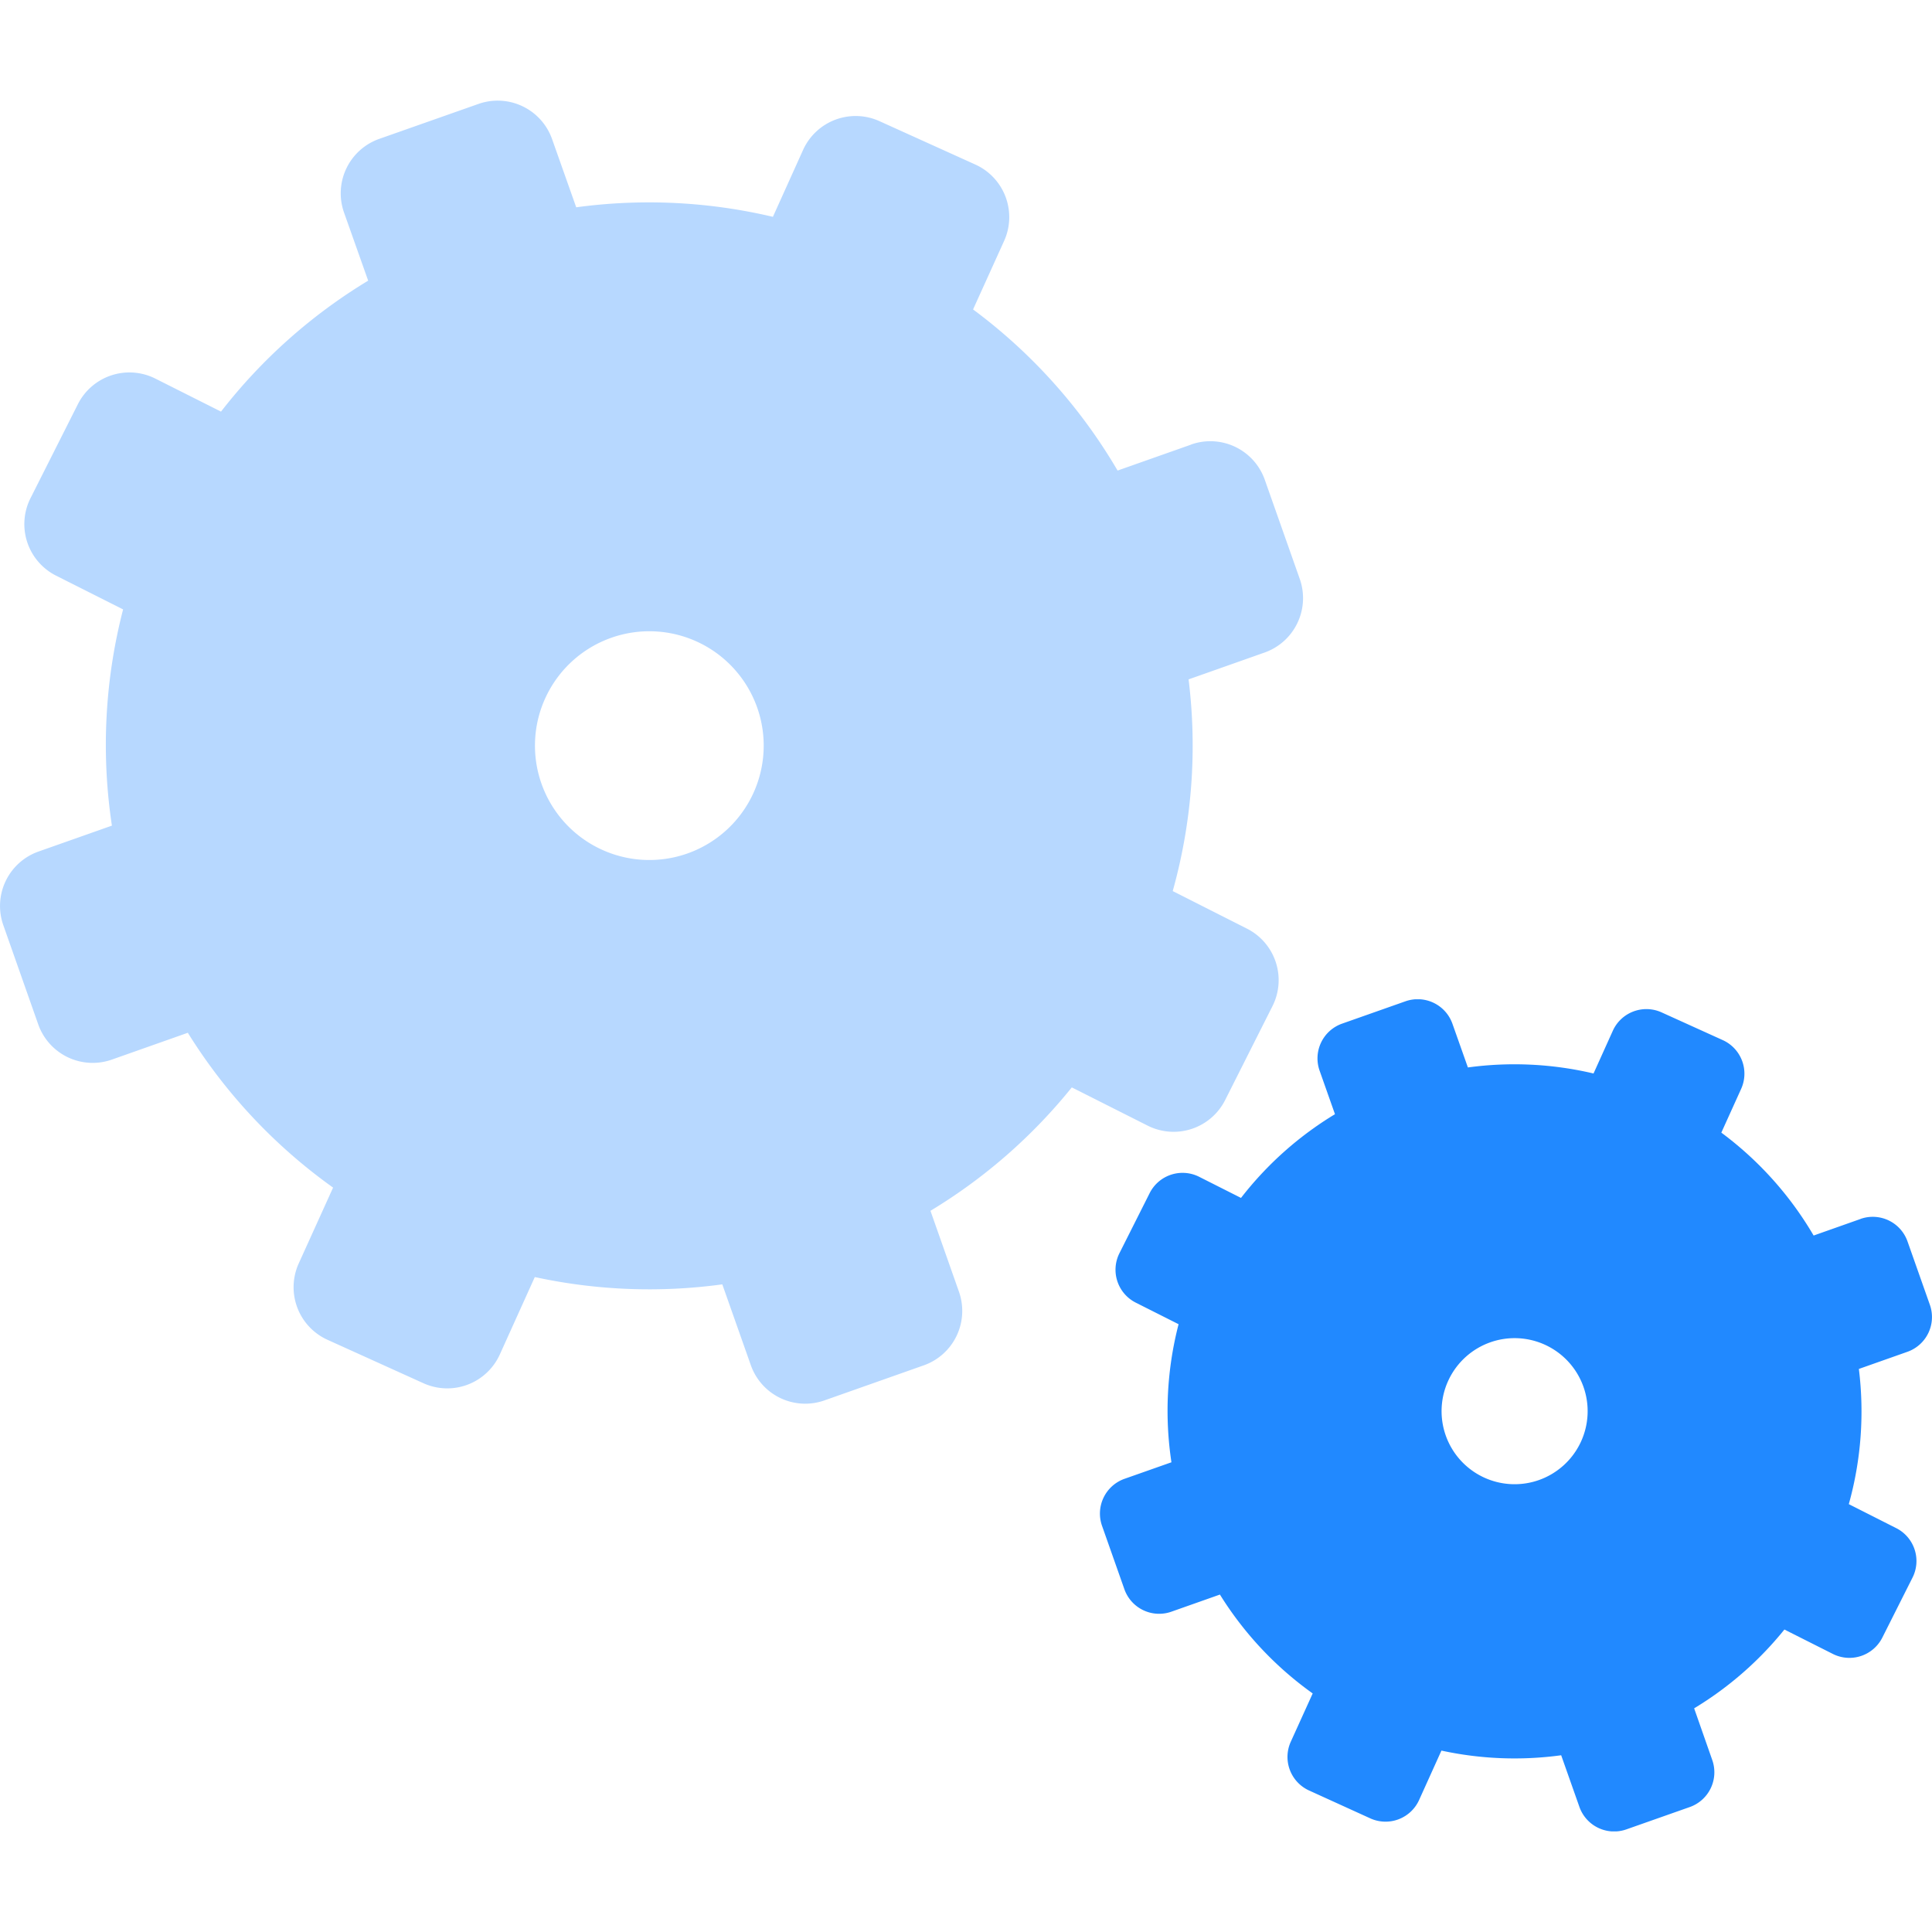 <svg id="icon_96_inprogress_popup" xmlns="http://www.w3.org/2000/svg" xmlns:xlink="http://www.w3.org/1999/xlink" width="96" height="96" viewBox="0 0 96 96">
  <defs>
    <clipPath id="clip-path">
      <rect id="사각형_16417" data-name="사각형 16417" width="64.743" height="64.745" fill="none"/>
    </clipPath>
    <clipPath id="clip-path-2">
      <rect id="사각형_16417-2" data-name="사각형 16417" width="41.346" height="41.347" fill="none"/>
    </clipPath>
  </defs>
  <rect id="area" width="96" height="96" transform="translate(0)" fill="#fee1e1" opacity="0"/>
  <g id="그룹_27289" data-name="그룹 27289" transform="translate(-1052.257 -871.254)">
    <g id="그룹_27286" data-name="그룹 27286" transform="translate(1052.257 876.255)">
      <g id="그룹_27285" data-name="그룹 27285" clip-path="url(#clip-path)">
        <path id="패스_19044" data-name="패스 19044" d="M59.181,17.093l-3.649,1.288a26.857,26.857,0,0,0-7.181-8.006l1.541-3.4a2.869,2.869,0,0,0-1.428-3.8L43.7,1.019a2.868,2.868,0,0,0-3.795,1.429l-1.5,3.325A26.8,26.8,0,0,0,28.632,5.3l-1.2-3.391A2.868,2.868,0,0,0,23.773.164L18.844,1.9a2.868,2.868,0,0,0-1.75,3.658h0l1.2,3.387a26.825,26.825,0,0,0-7.312,6.507L7.721,13.812A2.868,2.868,0,0,0,3.87,15.083L1.517,19.751A2.867,2.867,0,0,0,2.781,23.6l3.336,1.68a26.863,26.863,0,0,0-.556,10.744L1.912,37.312A2.868,2.868,0,0,0,.165,40.971L1.9,45.9a2.868,2.868,0,0,0,3.658,1.75l3.775-1.333a26.849,26.849,0,0,0,7.218,7.693l-1.705,3.763a2.867,2.867,0,0,0,1.428,3.8l4.762,2.156a2.867,2.867,0,0,0,3.8-1.428l1.738-3.846a26.819,26.819,0,0,0,9.317.363l1.418,4.018a2.866,2.866,0,0,0,3.658,1.748L45.9,62.843a2.868,2.868,0,0,0,1.75-3.659l-1.416-4.021a26.8,26.8,0,0,0,7.023-6.132l3.769,1.9a2.867,2.867,0,0,0,3.851-1.271l2.352-4.668a2.868,2.868,0,0,0-1.271-3.851l-3.686-1.865a26.833,26.833,0,0,0,.788-10.519l3.774-1.333a2.868,2.868,0,0,0,1.75-3.659l-1.738-4.928a2.868,2.868,0,0,0-3.658-1.751M34.157,37.408a5.683,5.683,0,1,1,3.467-7.251,5.684,5.684,0,0,1-3.467,7.251" transform="translate(0 0)" fill="#b7d8ff"/>
      </g>
    </g>
    <g id="그룹_27287" data-name="그룹 27287" transform="translate(1106.911 920.908)">
      <g id="그룹_27285-2" data-name="그룹 27285" clip-path="url(#clip-path-2)">
        <path id="패스_19044-2" data-name="패스 19044" d="M37.794,10.916l-2.33.823a17.151,17.151,0,0,0-4.586-5.113l.984-2.173a1.832,1.832,0,0,0-.912-2.424L27.91.651a1.831,1.831,0,0,0-2.424.913l-.958,2.123a17.117,17.117,0,0,0-6.243-.3L17.518,1.22A1.831,1.831,0,0,0,15.182.1l-3.148,1.11a1.831,1.831,0,0,0-1.118,2.336h0l.764,2.163A17.131,17.131,0,0,0,7.011,9.87L4.931,8.82a1.831,1.831,0,0,0-2.459.812l-1.5,2.981a1.831,1.831,0,0,0,.807,2.459l2.13,1.073a17.155,17.155,0,0,0-.355,6.861l-2.33.821A1.832,1.832,0,0,0,.106,26.165l1.11,3.148A1.831,1.831,0,0,0,3.552,30.43l2.411-.851a17.147,17.147,0,0,0,4.61,4.913l-1.089,2.4a1.831,1.831,0,0,0,.912,2.424L13.436,40.7a1.831,1.831,0,0,0,2.424-.912l1.11-2.456a17.127,17.127,0,0,0,5.95.232l.906,2.566a1.83,1.83,0,0,0,2.336,1.116l3.148-1.109A1.832,1.832,0,0,0,30.427,37.8l-.9-2.568a17.116,17.116,0,0,0,4.485-3.916l2.407,1.213a1.831,1.831,0,0,0,2.459-.812l1.5-2.981a1.831,1.831,0,0,0-.812-2.459l-2.354-1.191a17.136,17.136,0,0,0,.5-6.718l2.41-.851a1.831,1.831,0,0,0,1.118-2.337l-1.11-3.147A1.831,1.831,0,0,0,37.8,10.911M21.814,23.889a3.629,3.629,0,1,1,2.214-4.631,3.63,3.63,0,0,1-2.214,4.631" transform="translate(0 0)" fill="#2189ff"/>
      </g>
    </g>
  </g>
</svg>
